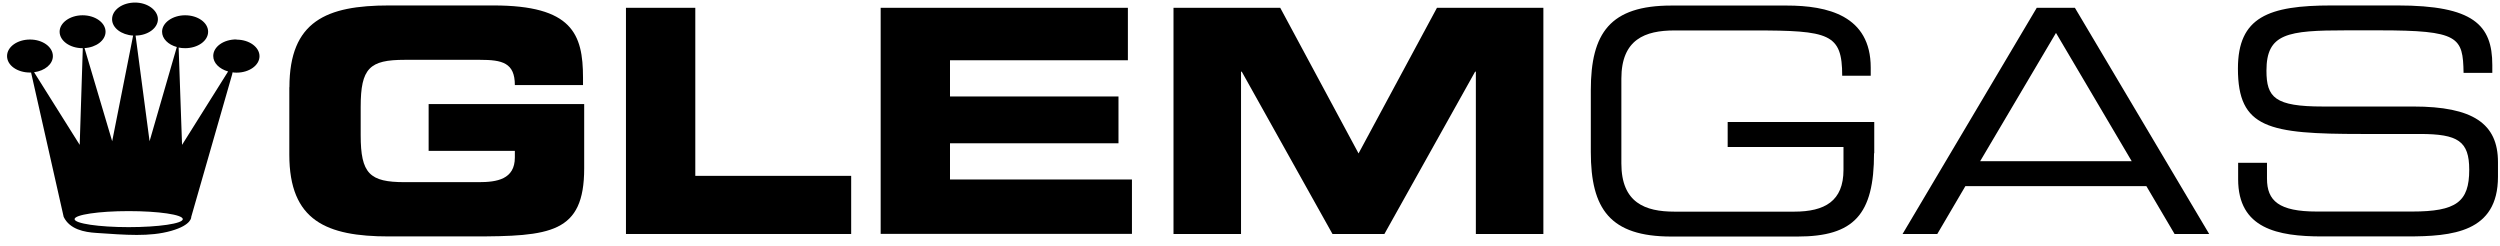 <svg width="234" height="23" viewBox="0 0 234 23" fill="none" xmlns="http://www.w3.org/2000/svg">
<path d="M22.12 3.69C20.93 3.69 19.96 4.37 19.96 5.24C19.96 5.9 20.53 6.45 21.35 6.69L17.04 13.56L16.72 4.45C16.9 4.49 17.12 4.51 17.33 4.51C18.51 4.51 19.48 3.83 19.48 2.97C19.48 2.11 18.51 1.43 17.33 1.43C16.15 1.43 15.17 2.13 15.17 2.97C15.17 3.62 15.74 4.18 16.55 4.4L14 13.22L12.69 3.33C13.84 3.32 14.78 2.63 14.78 1.8C14.78 0.97 13.83 0.24 12.64 0.24C11.45 0.24 10.49 0.93 10.49 1.8C10.49 2.61 11.36 3.26 12.46 3.33L10.5 13.22L7.91 4.5C9 4.44 9.88 3.78 9.88 2.97C9.88 2.12 8.91 1.43 7.73 1.43C6.55 1.43 5.58 2.13 5.58 2.97C5.58 3.81 6.53 4.51 7.73 4.51H7.75L7.46 13.56L3.19 6.76C4.19 6.63 4.95 6.01 4.95 5.25C4.95 4.39 3.99 3.7 2.81 3.7C1.63 3.7 0.66 4.38 0.66 5.25C0.66 6.12 1.62 6.79 2.81 6.79C2.84 6.79 2.88 6.79 2.91 6.79L5.96 20.3C6.53 21.48 7.91 21.73 8.99 21.8C11.8 21.99 14 22.18 16.02 21.61C17.99 21.05 17.9 20.3 17.9 20.3L21.73 6.96L21.77 6.77C21.88 6.79 22.01 6.8 22.14 6.8C23.33 6.8 24.29 6.11 24.29 5.26C24.29 4.41 23.33 3.71 22.14 3.71L22.12 3.69ZM12.04 21.26C9.24 21.26 6.98 20.92 6.98 20.51C6.98 20.1 9.24 19.76 12.04 19.76C14.84 19.76 17.11 20.09 17.11 20.51C17.11 20.93 14.84 21.26 12.04 21.26Z" fill="black"/>
<path d="M27.09 8.17C27.09 1.97 30.57 0.51 36.41 0.51H46.18C53.55 0.51 54.57 3.17 54.57 7.28V7.96H48.19C48.19 5.87 47 5.6 44.93 5.6H37.88C34.6 5.6 33.76 6.37 33.76 10V12.65C33.76 16.26 34.6 17.05 37.88 17.05H44.81C46.5 17.05 48.19 16.79 48.19 14.74V14.12H40.12V9.74H54.68V15.76C54.68 21.84 51.52 22.13 44.21 22.13H36.4C30.57 22.13 27.08 20.67 27.08 14.48V8.16L27.09 8.17Z" fill="black"/>
<path d="M58.59 0.73H65.08V16.46H79.67V21.901H58.59V0.73Z" fill="black"/>
<path d="M82.42 0.73H105.57V5.64H88.92V9.03H104.69V13.411H88.92V16.8H105.95V21.89H82.43V0.73H82.42Z" fill="black"/>
<path d="M109.85 0.73H119.83L127.16 14.361L134.5 0.73H144.46V21.901H138.14V6.71H138.07L129.58 21.901H124.72L116.23 6.71H116.16V21.901H109.84V0.73H109.85Z" fill="black"/>
<path d="M175.41 14.34C175.41 20.09 173.53 22.14 168.24 22.14H156.44C150.71 22.14 148.9 19.57 148.9 14.22V8.44C148.9 3.09 150.71 0.52 156.44 0.52H167.24C171.05 0.52 175.1 1.45 175.1 6.33V7.09H172.43C172.43 3.14 171.23 2.85 164.16 2.85H156.73C154 2.85 151.76 3.67 151.76 7.36V15.3C151.76 18.99 154 19.81 156.73 19.81H167.94C170.8 19.81 172.55 18.82 172.55 15.9V13.76H161.71V11.42H175.43V14.35L175.41 14.34Z" fill="black"/>
<path d="M199.53 15.091H185.34L192.44 3.08L199.53 15.091ZM178.09 21.901H181.33L183.96 17.421H200.9L203.54 21.901H206.78L194.21 0.73H190.64L178.08 21.901H178.09Z" fill="black"/>
<path d="M209.5 15.24H212.19V16.72C212.19 18.8 213.3 19.8 216.86 19.8H225.76C229.9 19.8 231.12 18.91 231.12 15.89C231.12 13.21 230.07 12.54 226.5 12.54H221.08C212.34 12.54 209.47 12.02 209.47 6.42C209.47 1.59 212.33 0.51 218.24 0.51H224.4C231.51 0.51 233.28 2.33 233.28 6.09V6.82H230.59C230.53 3.46 230.18 2.84 222.67 2.84H219.62C214.1 2.84 212.14 3.13 212.14 6.61C212.14 9.13 212.93 9.97 217.42 9.97H225.88C231.47 9.97 233.81 11.57 233.81 15.17V16.54C233.81 21.75 229.54 22.13 225.3 22.13H217.35C213.18 22.13 209.49 21.4 209.49 16.78V15.23L209.5 15.24Z" fill="black"/>
</svg>
